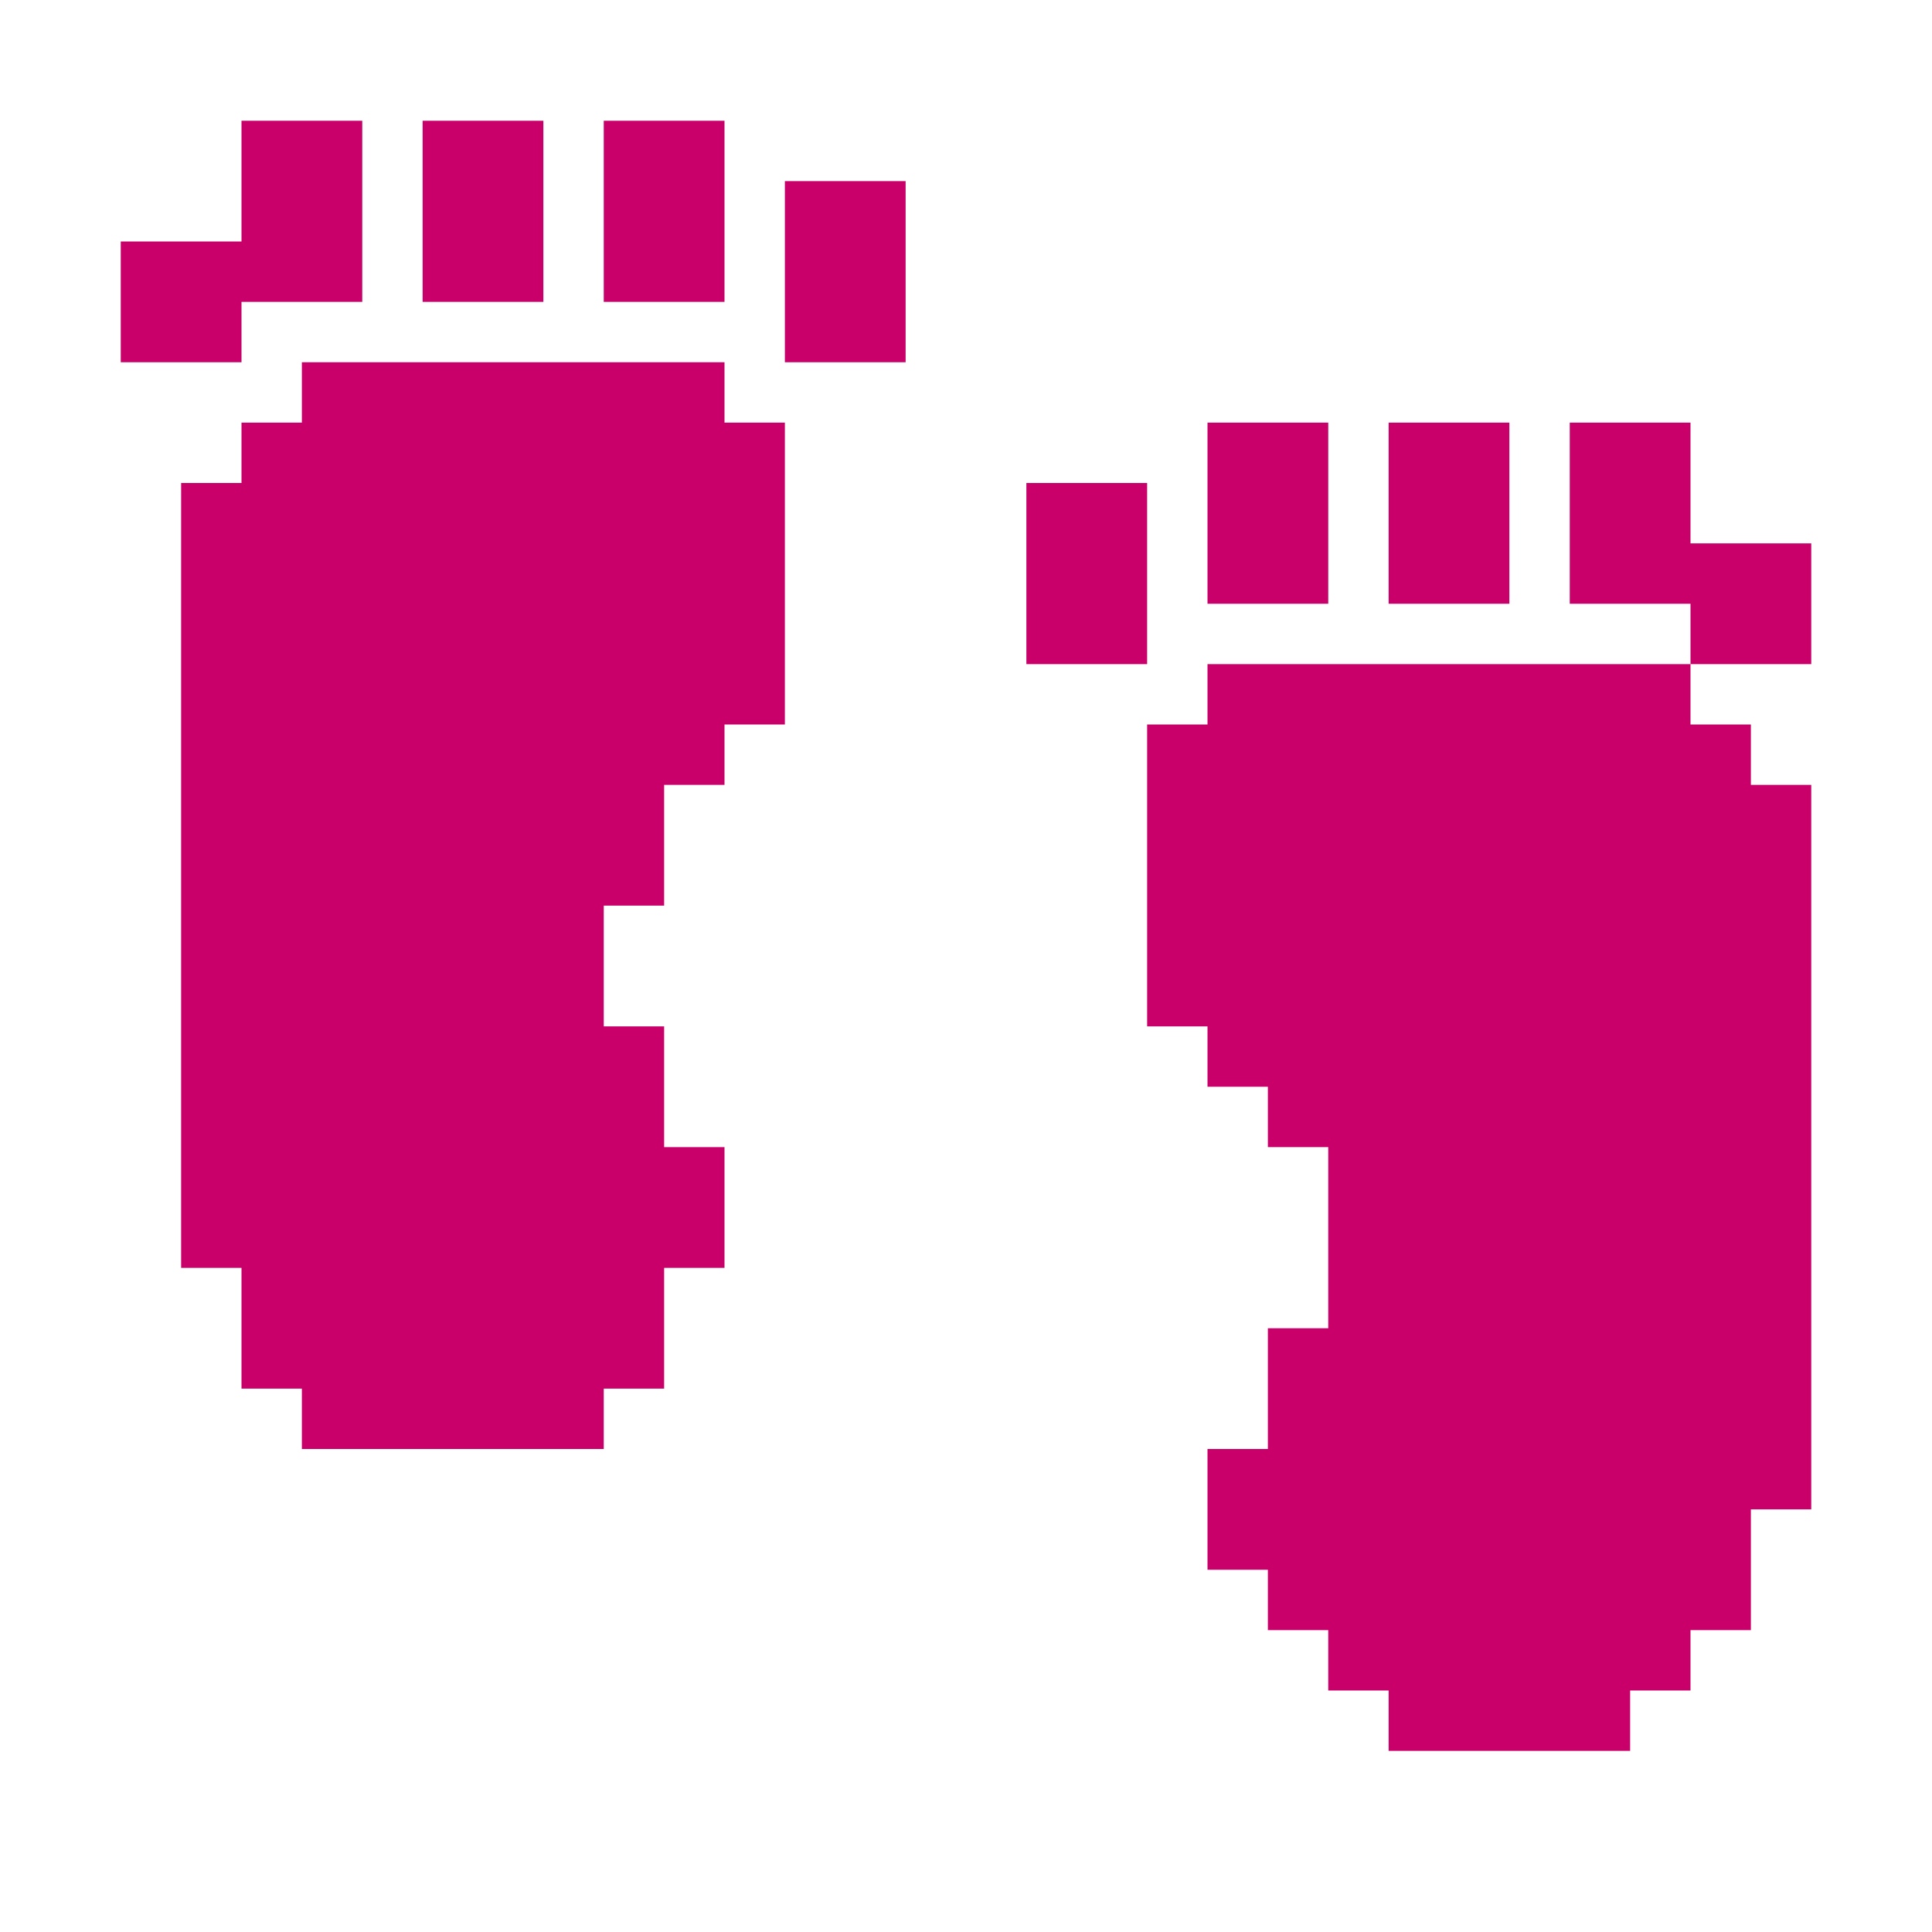 <?xml version="1.0" encoding="UTF-8" standalone="no"?>
<!DOCTYPE svg PUBLIC "-//W3C//DTD SVG 1.1//EN" "http://www.w3.org/Graphics/SVG/1.1/DTD/svg11.dtd">
<svg xmlns="http://www.w3.org/2000/svg" xmlns:serif="http://www.serif.com/" width="100%" height="100%" viewBox="0 0 64 64" version="1.1" xml:space="preserve" style="fill-rule:evenodd;clip-rule:evenodd;stroke-linejoin:round;stroke-miterlimit:2;" xmlns:rdf="http://www.w3.org/1999/02/22-rdf-syntax-ns" xmlns:cc="http://creativecommons.org/ns" xmlns:dc="http://purl.org/dc/elements/1.1/">
  <g id="Colorful-Objekts" serif:id="Colorful Objekts">
    <g id="Feet">
      <path d="M8,10l0,2l-4,0l0,-4l4,0l0,-4l4,0l0,6l-4,0Zm0,32l-2,0l0,-26l2,0l0,-2l2,0l0,-2l14,0l0,2l2,0l0,10l-2,0l0,2l-2,0l0,4l-2,0l0,4l2,0l0,4l2,0l0,4l-2,0l0,4l-2,0l0,2l-10,0l0,-2l-2,0l0,-4Zm32,-8l-2,0l0,-10l2,0l0,-2l16,0l0,2l2,0l0,2l2,0l0,24l-2,0l0,4l-2,0l0,2l-2,0l0,2l-8,0l0,-2l-2,0l0,-2l-2,0l0,-2l-2,0l0,-4l2,0l0,-4l2,0l0,-6l-2,0l0,-2l-2,0l0,-2Zm16,-12l0,-2l-4,0l0,-6l4,0l0,4l4,0l0,4l-4,0Zm-38,-18l0,6l-4,0l0,-6l4,0Zm6,0l0,6l-4,0l0,-6l4,0Zm6,2l0,6l-4,0l0,-6l4,0Zm8,10l0,6l-4,0l0,-6l4,0Zm6,-2l0,6l-4,0l0,-6l4,0Zm6,0l0,6l-4,0l0,-6l4,0Z" style="fill:#ca006a;" />
    </g>
  </g>
</svg>